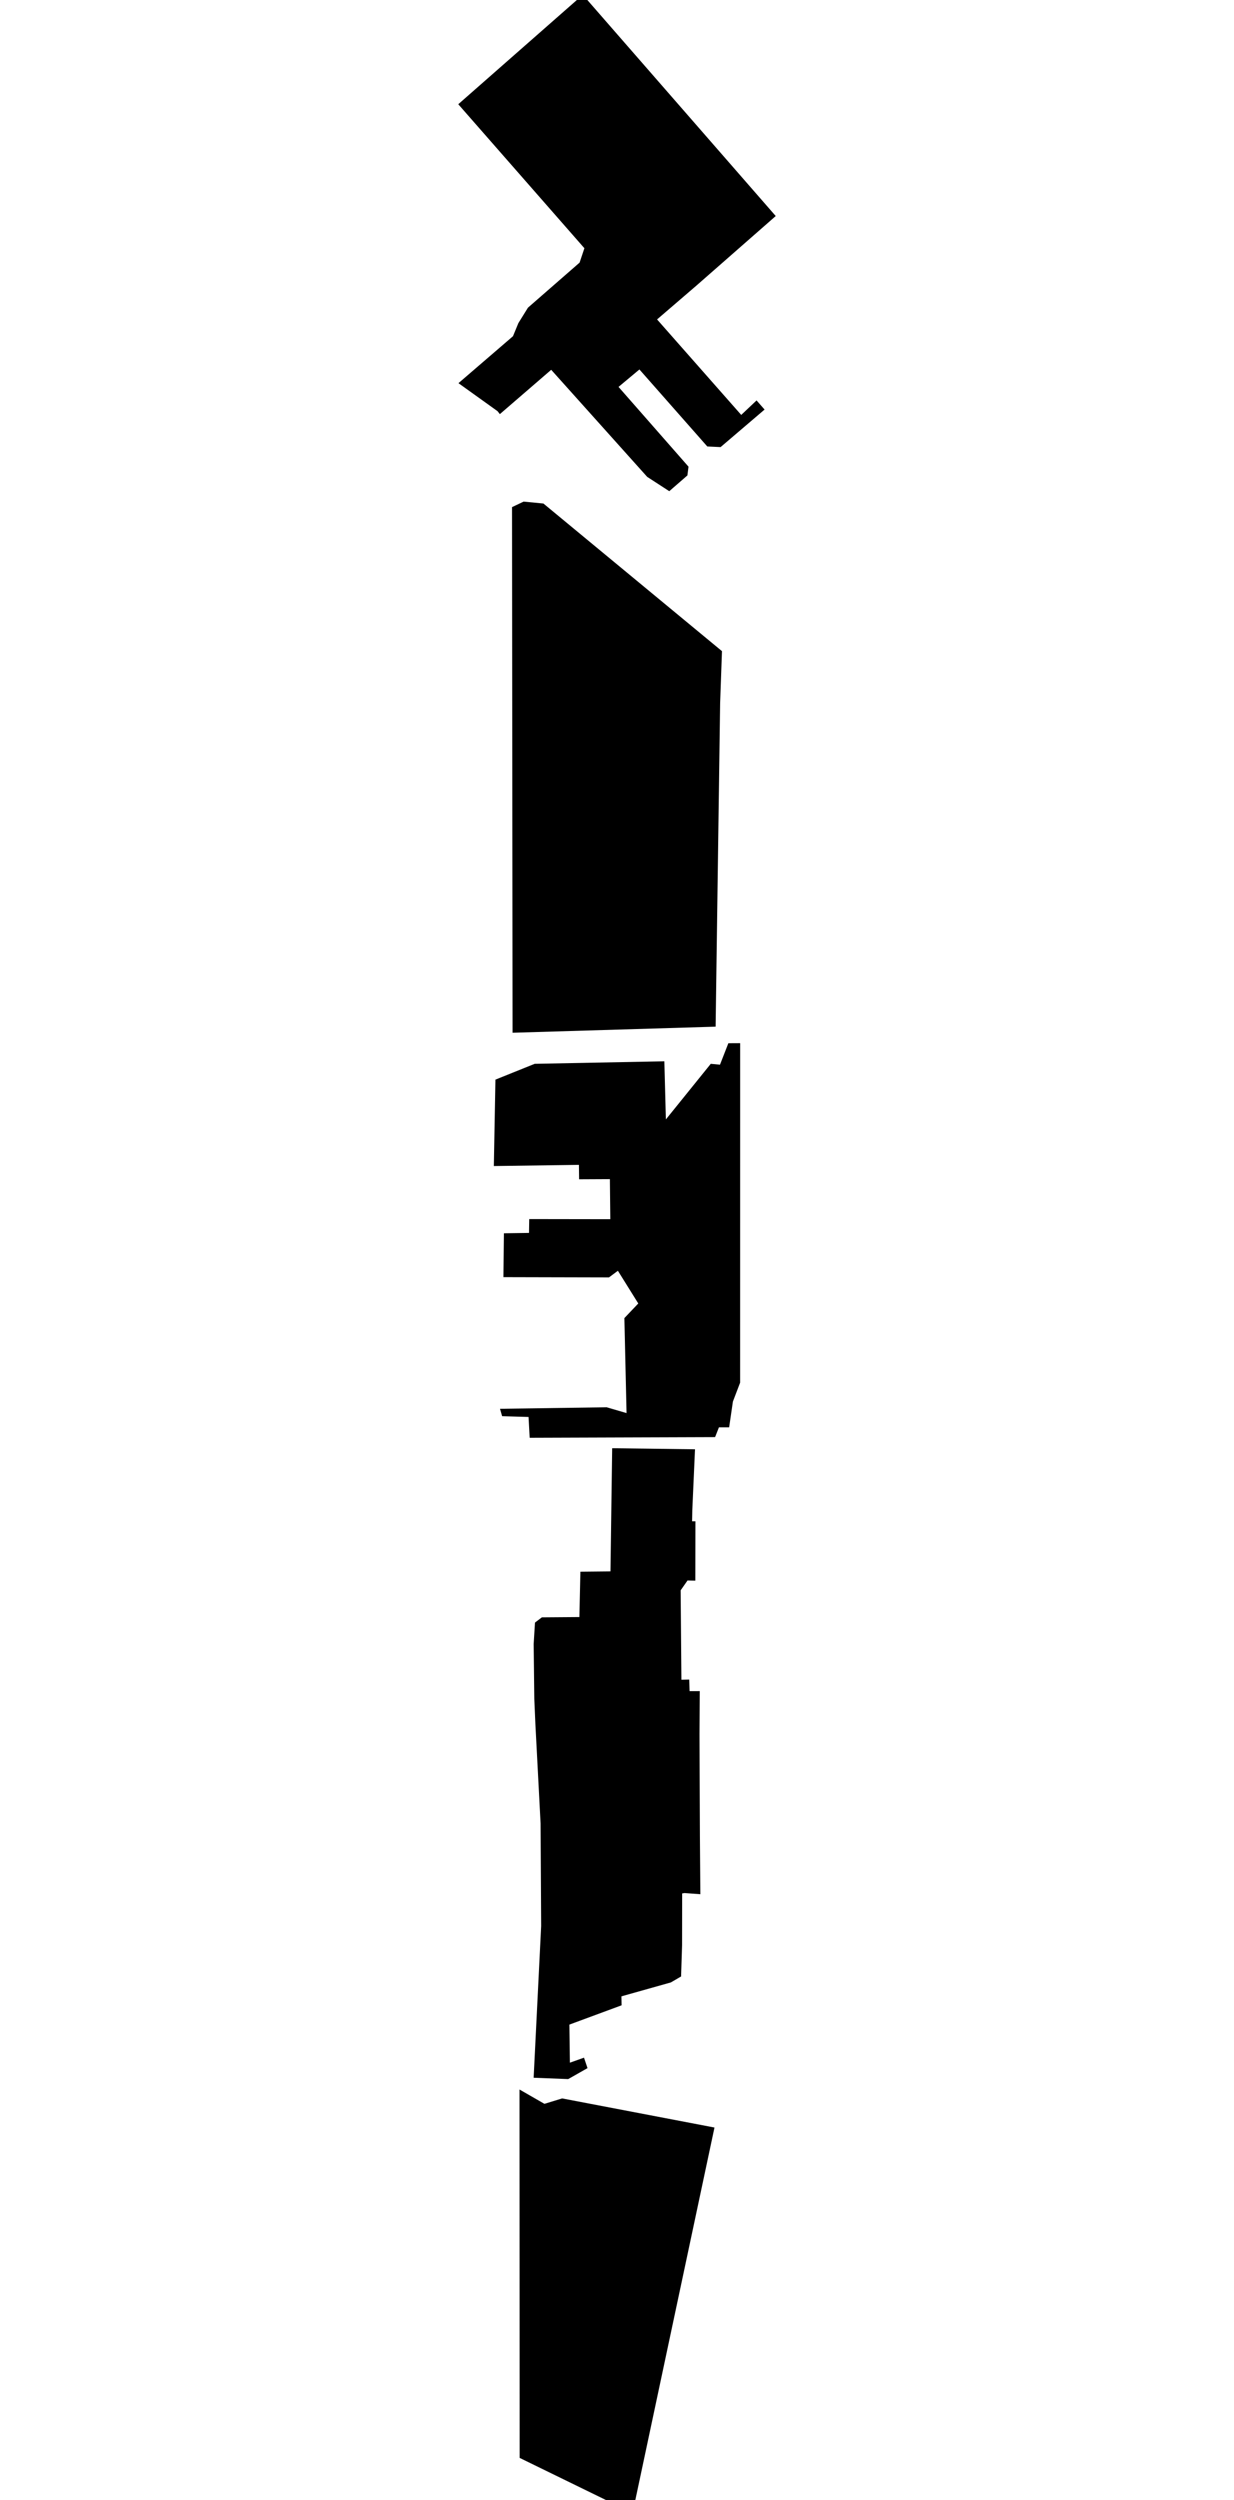 <svg xmlns="http://www.w3.org/2000/svg" version="1.1" width="592.5px" height="1200px">
  <polygon id="415103464" class="tile" points="372.464,103.692 334.482,136.991 315.49,153.317 355.901,199.154 363.257,192.197 367.107,196.577 345.989,214.598 339.609,214.301 307.016,177.332 296.985,185.703 330.584,223.995 330.053,228.193 321.349,235.76 310.741,228.88 264.655,177.493 240.003,198.773 238.902,197.366 220.128,183.91 246.308,161.373 248.896,155.085 253.494,147.674 278.29,126.045 280.598,119.148 220.036,50.028 279.829,-2.5 372.464,103.692 " moovel_rot="-48.6" moovel_centroid="294.89,111.734" moovel_centroidlatlon="-118.464,34.182"/>
  <polygon id="342727878" class="tile" points="343.604,492.767 345.766,337.506 346.654,312.536 260.921,241.68 251.402,240.76 245.846,243.411 246.11,495.689 343.604,492.767 " moovel_rot="-49.4" moovel_centroid="292.495,381.151" moovel_centroidlatlon="-118.39,34.256"/>
  <polygon id="393582934" class="tile" points="254.323,690.098 343.35,689.769 345.202,685.065 350.098,685.072 351.903,672.709 355.369,663.633 355.384,500.689 349.72,500.718 345.7,511.02 341.276,510.601 319.721,537.294 318.988,509.391 256.73,510.601 237.881,518.191 237.116,559.669 277.97,559.101 278.053,566.021 292.834,565.944 293.041,585.176 254.108,585.115 254.002,591.762 241.954,591.938 241.717,612.989 292.393,613.118 296.678,609.929 306.465,625.631 299.796,632.65 300.836,678.241 291.256,675.446 240.077,676.18 241.091,679.727 253.783,680.103 254.323,690.098 " moovel_rot="0.3" moovel_centroid="307.332,590.705" moovel_centroidlatlon="-118.627,34.188"/>
  <polygon id="51161485" class="tile" points="256.226,997.259 259.836,924.435 259.56,875.169 257.061,827.422 256.543,815.419 256.235,789.082 256.873,778.784 260.183,776.278 278.194,776.136 278.675,754.37 293.122,754.214 293.933,695.098 333.703,695.615 332.405,724.901 332.307,730.184 333.908,730.187 333.858,758.674 330.118,758.58 326.811,763.317 327.179,806.225 330.927,806.144 331.095,811.695 335.994,811.683 335.869,832.222 335.927,849.688 336.057,881.394 336.274,909.167 328.697,908.612 327.539,908.791 327.495,933.691 327.019,948.651 322.115,951.508 298.381,958.186 298.462,962.487 273.388,971.754 273.63,990.029 280.407,987.623 282.096,992.642 272.812,997.909 256.226,997.259 " moovel_rot="-90.1" moovel_centroid="296.785,846.05" moovel_centroidlatlon="-118.539,34.258"/>
  <polygon id="403739236" class="tile" points="343.058,1021.157 304.68,1201.693 291.477,1200.207 249.506,1179.72 249.442,1002.909 261.412,1009.786 269.904,1007.181 343.058,1021.157 " moovel_rot="77.2" moovel_centroid="287.986,1095.222" moovel_centroidlatlon="-118.548,34.231"/>
  <polygon id="133752154" class="tile" points="254.95,1418.669 244.617,1423.726 227.055,1404.466 283.319,1354.789 289.209,1361.01 296.949,1354.111 291.595,1348.129 289.353,1350.12 259.599,1317.006 249.046,1305.653 231.844,1286.012 235.475,1282.789 235.61,1278.837 232.838,1275.582 232.009,1258.909 227.08,1253.237 238.504,1243.211 237.639,1237.333 272.079,1206.693 275.011,1212.477 276.399,1211.183 282.81,1213.815 291.001,1222.897 300.482,1214.47 308.249,1207.637 365.445,1272.907 363.001,1275.13 357.579,1275.415 350.569,1281.345 340.803,1280.297 339.626,1306.03 358.717,1327.665 254.95,1418.669 " moovel_rot="-48.4" moovel_centroid="291.628,1298.149" moovel_centroidlatlon="-118.605,34.193"/>
  <polygon id="258001733" class="tile" points="332.367,1714.9 330.296,1711.811 327.024,1713.515 294.867,1655.052 235.687,1506.152 239.298,1505.002 238.335,1500.698 282.132,1484.358 292.783,1474.649 296.102,1477.771 310.448,1465.252 306.912,1461.996 344.344,1428.726 353.064,1437.874 356.095,1438.491 356.813,1459.024 356.149,1497.89 329.27,1497.901 329.081,1511.994 350.914,1513.096 350.531,1575.702 336.736,1575.341 336.653,1578.534 313.915,1577.778 313.808,1609.167 328.812,1645.239 340.281,1645.363 341.615,1655.915 346.673,1668.179 356.734,1694.487 349.517,1703.218 332.367,1714.9 " moovel_rot="-1.5" moovel_centroid="307.715,1557.66" moovel_centroidlatlon="-118.164,34.069"/>
  <polygon id="207190237" class="tile" points="251.523,1975.515 261.529,1974.934 272.928,1971.36 289.533,1958.637 317.904,1933.861 328.047,1905.245 343.299,1895.563 310.58,1827.364 278.53,1755.562 264.844,1719.9 250.095,1728.251 250.586,1793.292 249.201,1875.727 249.31,1965.677 250.249,1974.48 251.523,1975.515 " moovel_rot="-3.2" moovel_centroid="281.817,1864.043" moovel_centroidlatlon="-118.239,34.033"/>
  <polygon id="51206373" class="tile" points="246.917,2160.565 257.691,2161.773 264.31,2160.321 265.86,2166.584 304.856,2157.119 306.102,2162.157 345.442,2151.871 374.266,2144.366 372.371,2134.5 369.409,2120.288 367.289,2120.627 358.724,2086.018 350.461,2051.155 337.721,1998.203 374.382,1988.944 372.66,1980.515 277.585,2003.122 220.287,2016.559 218.383,2017.773 218.118,2020.419 225.048,2049.158 231.411,2079.323 240.762,2135.694 246.917,2160.565 " moovel_rot="-76.1" moovel_centroid="295.908,2079.368" moovel_centroidlatlon="-118.525,34.266"/>
  <polygon id="51227559" class="tile" points="263.186,2286.463 263.076,2280.672 259.974,2278.783 260.087,2172.785 289.825,2172.991 289.9,2175.943 297.453,2176.11 297.654,2171.782 306.607,2171.878 353.713,2171.606 390.715,2171.584 390.917,2410.659 387.522,2415.488 201.705,2416.42 201.583,2385.428 206.215,2385.79 264.887,2385.893 264.89,2384.463 290.212,2384.147 290.214,2351.125 265.358,2351.269 265,2348.677 205.95,2348.821 201.711,2348.82 201.712,2292.748 209.981,2292.976 217.32,2295.587 224.229,2296.347 230.885,2294.282 235.461,2289.755 238.507,2286.855 247.115,2286.309 263.186,2286.463 " moovel_rot="-90.1" moovel_centroid="313.489,2299.634" moovel_centroidlatlon="-118.5,34.256"/>
  <polygon id="314623050" class="tile" points="373.543,2689.804 366.209,2687.824 359.771,2686.091 359.527,2496.264 257.387,2496.611 217.612,2496.786 216.417,2426.025 376.083,2421.42 376.06,2654.545 373.543,2689.804 " moovel_rot="0.6" moovel_centroid="312.201,2487.707" moovel_centroidlatlon="-118.421,34.179"/>
  <polygon id="222254243" class="tile" points="281.9,2877.85 280.614,2867.987 279.507,2860.921 279.478,2844.206 279.253,2831.493 278.281,2819.82 287.32,2805.741 282.971,2796.732 278.641,2794.146 304.392,2761.225 301.757,2739.343 303.724,2743.272 310.498,2759.898 327.933,2753.016 329.677,2734.516 332.925,2726.752 341.294,2714.129 350.118,2702.291 358.217,2694.804 329.747,2697.846 307.808,2703.619 293.761,2705.316 281.865,2706.942 270.636,2708.848 256.61,2716.961 244.839,2729.71 237.261,2742.273 235.072,2756.887 234.283,2771.71 237.568,2791.915 238.518,2830.764 240.981,2860.921 246.726,2944.695 249.411,2969.703 252.472,2985.159 258.094,2998.385 264.804,3006.825 275.526,3015.386 286.433,3019.949 300.222,3021.054 312.304,3019.896 327.819,3020.37 349.402,3023.765 357.938,3024.614 357.702,3021.018 353.418,3014.955 342.633,3004.818 331.216,2996.545 319.192,2982.776 310.95,2950.586 298.6,2946.976 294.449,2939.803 293.08,2931.845 286.561,2928.148 286.478,2919.57 291.232,2915.152 284.105,2897.995 284.068,2886.518 281.9,2877.85 " moovel_rot="67.3" moovel_centroid="279.26,2856.662" moovel_centroidlatlon="-118.24,34.075"/>
  <polygon id="201767822" class="tile" points="346.203,3041.158 311.048,3367.137 281.06,3366.047 262.844,3341.258 268.613,3281.342 252.941,3256.576 252.255,3227.932 251.429,3191.853 288.906,3189.704 294.308,3148.468 323.433,3149.621 332.595,3084.269 327.745,3067.731 257.055,3061.824 254.687,3054.516 246.297,3053.259 246.311,3029.614 346.203,3041.158 " moovel_rot="-95.5" moovel_centroid="296.001,3209.858" moovel_centroidlatlon="-118.565,34.274"/>
  <polygon id="311887534" class="tile" points="202.738,3410.364 234.092,3402.763 239.947,3425.957 251.94,3422.973 252.314,3424.595 260.4,3422.654 256.147,3405.806 389.762,3372.137 389.626,3563.267 249.698,3598.393 242.737,3570.258 235.928,3542.013 219.526,3476.107 204.267,3416.216 203.416,3412.947 202.738,3410.364 " moovel_rot="13.0" moovel_centroid="307.949,3483.918" moovel_centroidlatlon="-118.355,34.206"/>
  <polygon id="378621806" class="tile" points="243.028,3869.193 304.741,3859.999 315.846,3849.309 349.244,3845.392 349.631,3658.278 340.812,3612.467 325.2,3604.503 308.29,3603.393 242.869,3610.223 243.59,3654.641 243.737,3667.26 243.941,3695.535 243.118,3774.118 243.458,3787.714 243.39,3801.967 243.028,3869.193 " moovel_rot="-90.5" moovel_centroid="295.075,3733.475" moovel_centroidlatlon="-118.578,34.187"/>
  <polygon id="426912970" class="tile" points="211.423,4016.556 219.101,4023.708 318.906,4138.819 326.94,4143.941 337.571,4144.051 361.755,4141.482 368.984,4138.675 372.471,4135.583 380.892,4118.596 381.072,4115.402 378.333,4074.499 369.931,4075.106 366.763,4035.098 375.773,4034.676 381.066,3970.858 375.133,3969.97 376.406,3955.618 381.077,3955.573 378.284,3915.515 373.922,3915.55 365.529,3910.435 369.412,3898.748 364.132,3896.936 371.428,3877.482 364.328,3874.904 356.145,3874.193 344.528,3904.614 351.012,3910.936 339.983,3940.344 346.724,3943.057 346.474,3943.729 334.651,3975.453 331.648,3974.446 329.087,3980.959 308.672,3973.717 306.73,3978.599 290.297,3972.834 282.332,3993.833 267.024,3987.742 262.273,3989.63 255.041,3992.513 246.15,4016.302 215.491,4005.337 211.423,4016.556 " moovel_rot="-79.4" moovel_centroid="322.398,4034.629" moovel_centroidlatlon="-118.629,34.224"/>
  <polygon id="159844824" class="tile" points="399.062,4149.051 354.471,4156.737 319.383,4172.303 292.707,4189.997 269.453,4213.68 254.727,4227.292 234.529,4250.214 216.16,4268.304 191.01,4284.098 152.897,4299.736 112.759,4307.709 76.713,4308.731 76.129,4444.508 76.212,4579.148 76.93,4583.511 78.858,4585.301 81.967,4585.918 133.691,4585.997 180.558,4586.314 184.26,4584.594 186.238,4581.84 186.652,4576.777 186.917,4562.023 187.679,4558.044 189.131,4555.006 191.74,4552.911 195.056,4552.344 300.876,4552.193 301.143,4584.188 375.475,4583.095 383.891,4553.845 402.034,4534.32 420.306,4524.566 422.037,4544.732 433.676,4551.59 432.626,4590.111 505.781,4595.863 510.006,4593.834 513.262,4590.717 514.974,4587.841 516.166,4583.303 516.371,4359.13 511.878,4333.315 501.637,4309.441 442.715,4206.788 398.999,4166.067 399.062,4149.051 " moovel_rot="-0.3" moovel_centroid="306.555,4400.775" moovel_centroidlatlon="-118.393,33.951"/>
  <polygon id="255869333" class="tile" points="348.919,4600.863 258.99,4602.295 259.438,4610.014 243.581,4628.685 244.376,4735.571 260.052,4735.861 259.698,4789.002 253.881,4798.506 254.141,4807.367 253.7,4846.123 305.925,4847.313 304.849,4804.874 348.919,4805.582 348.919,4600.863 " moovel_rot="0" moovel_centroid="297.548,4713.246" moovel_centroidlatlon="-118.451,34.223"/>
  <polygon id="51206413" class="tile" points="294.173,5090.554 295.711,5060.189 313.979,5060.793 313.29,5055.414 322.2,5005.825 318.993,5004.739 319.9,5000.801 307.966,4997.353 314.625,4979.463 318.194,4977.859 323.603,4960.859 325.94,4955.137 337.71,4955.178 341.682,4941.933 317.789,4941.85 318.201,4925.367 341.916,4925.45 342.369,4897.325 336.134,4897.304 322.579,4897.256 309.022,4897.57 308.822,4853.499 250.156,4852.313 250.131,5089.685 294.173,5090.554 " moovel_rot="-90.2" moovel_centroid="285.024,4966.04" moovel_centroidlatlon="-118.525,34.264"/>
  <polygon id="222252593" class="tile" points="322.095,5107.256 300.605,5099.547 286.473,5095.554 260.909,5099.588 251.307,5099.476 212.779,5105.603 201.852,5109.264 195.261,5110.199 188.998,5111.989 228.55,5167.3 247.893,5190.275 260.143,5208.784 264.506,5225.859 265.899,5243.482 264.207,5254.589 262.878,5258.367 258.36,5256.289 252.816,5255.052 252.437,5263.046 248.457,5282.837 242.856,5300.712 235.776,5316.062 242.228,5338.887 263.882,5352.158 270.752,5349.451 289.508,5346.137 301.394,5346.021 315.582,5352.131 325.606,5357.554 327.066,5361.105 324.004,5370.555 306.729,5422.421 303.216,5428.322 298.597,5432.568 288.04,5436.62 275.348,5447.72 275.623,5459.567 276.933,5466.825 275.249,5468.955 274.732,5479.814 278.442,5482.767 282.347,5483.448 295.675,5493.294 310.443,5502.568 298.225,5538.577 248.776,5521.671 246.568,5523.213 238.064,5525.515 223.922,5523.839 203.439,5516.898 196.026,5537.039 200.924,5539.24 191.941,5594.249 188.422,5600.403 199.211,5605.586 228.278,5611.065 256.861,5612.703 320.98,5610.541 337.065,5608.581 345.758,5602.613 356.326,5590.353 366.106,5561.609 373.227,5530.131 376.577,5524.32 380.994,5524.245 382.481,5518.579 378.576,5517.898 384.049,5499.891 390.898,5483.03 402.489,5454.348 404.078,5444.418 400.183,5432.71 378.315,5394.031 365.236,5366.7 356.089,5340.596 351.695,5320.662 349.659,5298.268 349.566,5267.591 354.424,5248.692 360.426,5213.745 368.474,5177.568 372.881,5163.083 379.131,5144.073 382.472,5133.11 380.931,5124.33 368.973,5123.855 354.37,5119.895 335.637,5113.737 329.635,5110.717 322.095,5107.256 " moovel_rot="44.2" moovel_centroid="304.385,5357.793" moovel_centroidlatlon="-118.24,34.078"/>
  <polygon id="263169889" class="tile" points="243.691,5810.976 348.809,5810.235 347.816,5718.764 346.949,5639.534 327.218,5617.703 248.783,5702.001 265.849,5720.384 254.444,5735.185 255.439,5770.741 243.715,5789.416 243.691,5810.976 " moovel_rot="-85.8" moovel_centroid="304.022,5730.643" moovel_centroidlatlon="-118.372,33.978"/>
  <polygon id="378749241" class="tile" points="255.181,6056.147 337.319,6055.573 336.202,5837.179 332.141,5837.199 332.066,5815.976 301.819,5816.484 302.322,5897.083 255.301,5898.311 255.181,6056.147 " moovel_rot="0.4" moovel_centroid="299.994,5956.325" moovel_centroidlatlon="-118.592,34.171"/>
  <polygon id="186825745" class="tile" points="262.068,6376.667 298.816,6399.273 364.765,6285.483 361.808,6277.619 310.126,6246.614 306.564,6235.218 361.772,6142.278 363.568,6136.289 363.164,6130.02 360.401,6123.499 364.676,6115.762 330.525,6088.859 329.861,6061.147 299.585,6073.651 295.626,6071.883 281.195,6093.665 288.042,6096.806 309.522,6091.939 312.69,6107.534 240.156,6125.778 228.731,6148.636 227.735,6167.164 229.416,6179.327 261.971,6286.552 283.324,6284.103 279.525,6325.051 267.171,6357.743 272.235,6361.181 262.068,6376.667 " moovel_rot="-83.1" moovel_centroid="297.66,6219.654" moovel_centroidlatlon="-118.276,33.75"/>
  <polygon id="44333715" class="tile" points="337.646,6468.8 319.432,6473.805 319.596,6475.112 318.312,6475.845 317.844,6476.814 321.28,6490.58 323.854,6489.914 324.957,6493.86 322.296,6494.735 319.545,6499.461 318.463,6499.903 317.24,6502.315 313.276,6503.052 309.43,6503.178 309.152,6502.372 307.038,6502.974 306.169,6499.679 287.869,6505.043 286.681,6505.381 287.22,6507.299 288.409,6506.961 289.798,6511.862 334.526,6499.221 344.422,6534.228 340.656,6535.293 342.234,6540.883 343.018,6540.66 343.059,6539.487 343.98,6539.55 343.735,6594.889 341.532,6594.882 341.458,6593.307 334.72,6595.009 336.147,6599.774 342.623,6599.784 342.621,6599.266 343.72,6599.271 343.575,6630.505 344.478,6648.134 335.64,6648.655 338.887,6660.711 338.36,6660.911 341.861,6674.007 297.978,6686.349 296.151,6679.885 289.794,6681.68 286.045,6668.396 284.676,6668.786 286.129,6673.935 284.678,6681.541 282.451,6687.305 279.693,6688.082 275.159,6684.671 269.773,6678.879 260.608,6646.537 258.146,6647.23 248.06,6611.483 273.464,6604.314 272.816,6601.332 276.539,6597.724 280.045,6592.114 281.836,6586.967 282.511,6581.972 282.407,6580.706 281.635,6581.018 279.869,6574.429 280.995,6574.041 280.486,6571.037 279.958,6567.06 279.714,6562.769 279.817,6557.986 280.548,6551.872 281.39,6547.806 282.594,6543.378 283.645,6543.045 281.611,6535.83 282.6,6535.549 282.862,6536.468 283.594,6536.259 281.948,6530.455 280.192,6530.947 275.967,6515.993 283.311,6513.835 281.9,6508.857 284.617,6508.058 284.005,6505.885 271,6509.698 248.022,6428.376 250.546,6424.315 257.709,6422.325 258.531,6421.213 264.162,6419.793 264.935,6420.241 265.746,6419.968 266.406,6418.945 273.958,6416.101 277.19,6415.915 277.673,6416.638 295.417,6411.491 299.556,6413.345 301.775,6409.772 321.05,6404.273 325.288,6406.667 337.196,6448.47 337.646,6468.8 " moovel_rot="15.9" moovel_centroid="301.817,6549.489" moovel_centroidlatlon="-118.467,34.156"/>
  <polygon id="431134103" class="tile" points="241.248,6734.398 238.189,6737.071 233.62,6773.521 264.869,6777.961 273.092,6778.814 282.698,6779.974 284.852,6781.734 285.588,6783.31 285.705,6784.236 284.365,6794.907 279.521,6831.101 279.511,6832.007 272.138,6830.982 269.722,6851.507 274.406,6852.138 269.023,6895.507 259.741,6894.258 256.274,6920.647 260.912,6921.319 260.43,6924.509 311.917,6931.214 312.828,6925.103 333.475,6927.753 340.948,6876.95 317.2,6873.542 315.791,6865.189 320.625,6827.863 333.821,6828.433 336.203,6803.693 346.574,6804.952 358.935,6710.374 325.754,6703.31 291.965,6697.776 253.058,6694.85 239.782,6693.082 235.293,6697.721 233.565,6703.746 234.831,6725.104 242.311,6726.119 244.959,6704.827 270.993,6708.494 267.351,6733.766 258.517,6732.272 258.01,6736.459 241.248,6734.398 " moovel_rot="80.7" moovel_centroid="300.123,6799.901" moovel_centroidlatlon="-118.604,34.169"/>
  <polygon id="159848735" class="tile" points="347.753,7187.697 231.259,7080.687 224.031,7068.188 217.436,7058.531 208.853,7058.202 190.346,6970.246 309.242,6948.648 370.286,6936.214 402.154,6940.963 398.836,6969.353 401.089,7020.858 402.063,7060.628 400.802,7082.069 398.586,7101.785 392.502,7120.534 381.353,7143.169 369.763,7163.096 347.753,7187.697 " moovel_rot="46.9" moovel_centroid="313.398,7042.862" moovel_centroidlatlon="-118.391,33.954"/>
  <polygon id="51230873" class="tile" points="233.038,7312.669 231.593,7295.392 246.057,7278.663 257.207,7266.537 257.547,7262.715 249.062,7255.337 245.028,7259.743 206.095,7225.974 193.648,7217.285 176.396,7203.125 185.229,7192.697 196.538,7197.914 415.331,7387.092 416.104,7388.646 413.21,7390.58 415.706,7394.383 358.674,7437.481 322.754,7405.413 359.859,7361.818 352.291,7355.308 312.844,7401.17 284.617,7377.314 276.244,7387.406 313.453,7420.319 320.091,7445.411 328.576,7449.634 329.595,7453.232 318.458,7456.886 315.41,7448.943 304.818,7451.409 295.593,7456.945 288.534,7462.687 280.996,7470.625 274.897,7480.735 267.414,7494.624 262.753,7501.953 254.213,7509.972 221.924,7532.363 222.434,7539.375 209.807,7547.745 199.021,7547.146 191.853,7545.077 176.496,7531.736 186.292,7520.322 188.881,7522.698 197.117,7529.774 203.061,7530.851 206.986,7529.417 214.7,7520.388 206.114,7513.003 254.718,7457.211 232.598,7437.657 232.112,7430.358 276.885,7378.452 252.286,7357.17 252.208,7354.143 261.698,7343.479 260.155,7339.085 257.024,7336.181 253.761,7340.035 244.693,7331.918 249.031,7326.874 239.081,7318.536 233.038,7312.669 " moovel_rot="49.3" moovel_centroid="291.052,7378.996" moovel_centroidlatlon="-118.605,34.189"/>
  <polygon id="346197540" class="tile" points="401.413,7640.604 395.734,7823.395 300.862,7819.328 303.079,7756.778 191.19,7752.391 191.087,7629.11 229.985,7628.837 232.562,7572.181 253.989,7568.896 275.925,7560.622 286.91,7552.745 290.156,7554.822 401.413,7640.604 " moovel_rot="-1.7" moovel_centroid="303.276,7690.258" moovel_centroidlatlon="-118.388,33.954"/>
  <polygon id="222254245" class="tile" points="218.806,7954.855 210.839,7938.501 209.897,7923.177 212.955,7911.77 223.463,7900.241 235.371,7886.194 246.901,7859.694 259.501,7840.184 282.526,7831.611 292.264,7829.556 306.92,7828.395 327.508,7830.061 333.396,7831.45 351.834,7839.948 357.017,7847.1 351.144,7856.282 345.962,7856.67 345.086,7858.747 351.93,7860.033 358.709,7858.38 368.57,7853.175 373.551,7850.933 376.072,7859.883 377.182,7877.095 382.603,7916.543 378.909,7946.607 382.581,7982.99 381.408,8007.824 375.71,8024.005 363.081,8037.51 342.238,8048.888 328.652,8043.149 263.101,7996.816 247.153,7983.442 228.557,7966.401 222.692,7960.153 218.806,7954.855 " moovel_rot="-36.4" moovel_centroid="307.87,7931.842" moovel_centroidlatlon="-118.245,34.074"/>
  <polygon id="380825431" class="tile" points="223.857,8091.165 245.385,8083.83 255.201,8081.756 269.834,8076.66 293.267,8068.5 304.163,8065.464 337.404,8053.888 339.401,8060.172 343.542,8058.637 350.614,8079.413 338.326,8083.487 333.627,8068.857 311.329,8076.639 304.891,8094.365 310.846,8113.393 344.404,8101.894 338.429,8083.903 350.685,8079.839 356.68,8097.338 359.006,8104.751 355.082,8106.033 357.895,8114.11 361.434,8124.497 368.643,8144.935 356.439,8149.066 350.259,8132.032 300.08,8150.374 309.159,8177.176 303.538,8191.033 298.866,8195.588 299.855,8198.47 311.889,8232.661 290.915,8239.88 302.755,8273.474 297.652,8275.293 290.253,8274.618 284.262,8276.892 280.133,8284.084 259.26,8290.884 257.342,8284.564 275.218,8277.871 262.661,8239.376 242.251,8246.671 223.935,8194.604 245.669,8186.925 224.48,8127.014 234.152,8123.51 223.857,8091.165 " moovel_rot="19.2" moovel_centroid="282.254,8155.886" moovel_centroidlatlon="-118.631,34.203"/>
  <polygon id="10004510" class="tile" points="223.189,8593.381 221.867,8523.565 220.276,8397.182 219.936,8373.798 221.891,8354.062 224.539,8346.601 226.53,8341.857 228.674,8337.962 236.347,8328.72 239.536,8325.59 243.633,8322.423 247.84,8319.914 252.821,8317.852 298.618,8304.936 372.564,8295.884 372.554,8397.538 309.137,8398.07 298.362,8524.843 306.928,8535.04 307.143,8538.95 307.662,8541.682 308.997,8545.456 311.141,8548.294 318.263,8554.654 321.045,8556.801 327.175,8559.969 334.338,8562.978 338.077,8566.236 339.48,8604.966 339.505,8607.713 338.977,8610.597 325.544,8634.992 324.239,8637.669 323.673,8640.192 323.566,8642.579 323.526,8645.922 323.353,8649.853 322.111,8652.249 321.186,8653.443 319.925,8654.047 317.722,8654.648 254.173,8654.322 247.833,8652.354 241.605,8649.316 232.432,8640.614 228.099,8635.027 225.269,8630.398 224.143,8625.304 223.189,8593.381 " moovel_rot="0.8" moovel_centroid="281.989,8467.95" moovel_centroidlatlon="-118.283,34.149"/>
  <polygon id="222252567" class="tile" points="212.759,8838.719 209.672,8822.83 207.582,8818.998 203.122,8800.236 187.712,8778.543 180.806,8771.916 178.112,8760.869 182.061,8744.505 195.064,8729.668 204.098,8716.773 226.114,8699.919 240.669,8686.788 257.527,8683.094 266.715,8679.11 280.631,8675.285 313.103,8665.572 341.822,8660.168 359.291,8659.648 372.642,8662.179 390.199,8670.735 399.826,8671.095 405.754,8670.059 411.41,8669.956 414.372,8670.033 414.388,8674.822 406.146,8676.892 396.981,8682.431 389.845,8685.905 385.074,8688.244 383.884,8692.637 386.88,8711.926 391.517,8764.447 395.04,8792.304 385.312,8795.364 400.204,8860.639 410.759,8858.332 414.244,8871.819 400.403,8874.685 405.56,8884.028 397.007,8890.329 390.995,8902.014 387.626,8911.554 393.771,8931.758 403.43,8949.327 404.404,8953.392 385.053,8950.066 384.073,8954.816 347.754,8950.6 329.601,8955.29 306.562,8961.741 281.487,8981.123 267.125,8976.608 260.236,9002.071 256.503,9011.967 208.576,8991.65 219.162,8944.73 219.416,8914.507 217.867,8886.299 216.455,8868.653 214.883,8851.733 212.759,8838.719 " moovel_rot="-26.5" moovel_centroid="298.975,8821.481" moovel_centroidlatlon="-118.243,34.076"/>
  <polygon id="315203062" class="tile" points="350.459,9161.272 350.316,9026.647 323.965,9026.534 323.958,9017.003 242.622,9016.967 242.253,9108.351 242.041,9160.936 292.683,9161.793 350.459,9161.272 " moovel_rot="-90.1" moovel_centroid="295.701,9090.414" moovel_centroidlatlon="-118.377,34.202"/>
  <polygon id="204623275" class="tile" points="332.932,9516.278 320.473,9513.218 317.561,9526.46 288.779,9522.965 302.797,9432.844 297.775,9432.278 303.6,9402.001 306.695,9403.075 312.772,9391.807 309.208,9378.795 304.414,9378.498 305.802,9355.912 291.2,9352.598 290.945,9354.424 283.165,9353.492 269.925,9352.539 253.595,9352.409 264.987,9333.62 287.455,9338.56 287.944,9336.89 269.46,9329.209 266.86,9305.564 271.126,9283.602 273.164,9272.078 273.905,9260.979 276.946,9236.48 298.182,9182.152 302.714,9177.049 307.412,9173.167 314.406,9168.914 322.983,9167.554 335.196,9166.793 338.905,9167.979 338.724,9200.946 338.283,9271.77 338.192,9354.518 337.977,9408.829 338.791,9447.695 338.527,9476.226 332.932,9516.278 " moovel_rot="41.3" moovel_centroid="310.868,9332.55" moovel_centroidlatlon="-118.244,34.07"/>
  <polygon id="393582941" class="tile" points="352.408,9531.46 355.038,9630.429 350.795,9633.667 309.515,9632.967 309.769,9753.63 314.033,9769.602 313.929,9795.427 302.181,9839.651 264.716,9839.251 265.957,9907.727 302.564,9907.205 307.756,9913.521 307.901,9953.266 304.14,9964.515 304.914,10019.73 241.729,10019.966 238.098,10013.075 238.077,9978.297 270.117,9978.065 269.7,9939.1 240.023,9938.842 237.889,9778.926 240.831,9774.061 240.763,9762.366 237.711,9758.688 237.462,9685.248 278.83,9684.396 278.346,9651.081 267.76,9651.102 267.793,9654.976 251.39,9655.09 251.164,9642.214 259.253,9630.691 259.515,9604.447 237.472,9604.106 237.634,9579.574 242.084,9568.618 259.377,9568.638 260.778,9572.066 297.373,9572.034 297.118,9539.032 272.09,9538.765 272.055,9544.175 242.206,9544.231 241.731,9532.401 297.508,9532.327 352.408,9531.46 " moovel_rot="0.2" moovel_centroid="283.304,9748.903" moovel_centroidlatlon="-118.624,34.191"/>
  <polygon id="426906153" class="tile" points="346.521,10024.966 229.084,10069.76 259.006,10152.218 279.744,10156.477 282.736,10174.817 275.01,10185.631 273.36,10201.682 278.263,10215.218 286.915,10222.657 294.861,10253.926 309.958,10289.619 321.746,10311.264 363.346,10279.992 352.066,10258.145 340.753,10222.638 336.336,10221.092 337.024,10217.051 297.446,10210.737 308.969,10133.039 312.157,10118.73 351.022,10124.172 363.416,10047.864 346.521,10024.966 " moovel_rot="-69.0" moovel_centroid="305.025,10142.453" moovel_centroidlatlon="-118.625,34.22"/>
  <polygon id="137446233" class="tile" points="220.703,10501.264 284.538,10563.49 290.173,10563.545 309.372,10546.077 327.029,10563.204 337.131,10552.81 347.869,10563.094 370.556,10539.859 361.377,10529.493 370.185,10517.88 361.513,10508.71 361.67,10490.051 371.797,10478.494 343.372,10450.602 343.37,10432.032 370.786,10402.632 358.13,10388.46 358.632,10373.197 368.835,10362.473 357.671,10352.168 368.22,10341.5 344.492,10318.372 334.287,10328.995 323.685,10319.177 313.372,10328.867 295.02,10328.128 284.486,10316.264 270.47,10329.599 259.888,10320.101 239.846,10339.906 250.457,10350.392 220.739,10382.35 220.786,10385.742 267.784,10432.005 271.713,10438.777 271.476,10446.008 220.703,10501.264 " moovel_rot="-89.2" moovel_centroid="302.364,10439.309" moovel_centroidlatlon="-118.599,34.182"/>
  <polygon id="51227852" class="tile" points="240.884,10568.545 237.331,10579.379 232.508,10594.091 212.848,10587.64 207.347,10604.414 223.403,10609.673 207.381,10658.543 218.934,10662.332 220.131,10658.676 240.167,10665.242 239.838,10666.231 260.53,10673.017 261.048,10671.423 270.683,10674.582 285.936,10679.58 285.292,10681.562 286.827,10682.068 286.413,10683.344 288.118,10683.899 288.318,10683.282 341.036,10700.566 339.92,10703.974 328.232,10739.632 332.565,10741.053 324.739,10764.931 284.865,10751.863 281.996,10760.615 264.474,10754.873 260.255,10767.751 351.248,10797.583 381.901,10704.075 361.804,10697.489 385.153,10626.278 381.998,10625.239 385.092,10615.823 240.884,10568.545 " moovel_rot="72.0" moovel_centroid="306.18,10663.886" moovel_centroidlatlon="-118.561,34.23"/>
  <polygon id="51218158" class="tile" points="213.28,11078.191 208.378,11078.248 191.781,11078.448 161.325,11077.538 159.923,10809.695 161.333,10806.125 164.552,10804.676 427.537,10802.583 430.41,10804 432.577,10807.198 432.344,10968.052 348.857,10967.419 347.258,10936.399 268.789,10936.095 267.187,10972.126 260.079,10983.221 262.552,10991.211 263.07,11022.59 219.187,11023.889 213.392,11029.364 213.346,11037.294 211.209,11039.807 211.146,11045.606 217.268,11051.541 217.387,11056.358 216.142,11058.504 215.574,11069.831 218.999,11073.384 213.28,11078.191 " moovel_rot="0.3" moovel_centroid="280.348,10904.245" moovel_centroidlatlon="-118.556,34.241"/>
  <polygon id="393582937" class="tile" points="248.737,11304.996 243.572,11297.792 243.738,11149.156 259.501,11149.007 258.993,11084.593 346.844,11083.448 348.928,11285.065 329.915,11307.088 248.737,11304.996 " moovel_rot="0.6" moovel_centroid="297.607,11198.072" moovel_centroidlatlon="-118.627,34.192"/>
  <polygon id="31905592" class="tile" points="247.277,11500.099 250.792,11430.001 243.592,11406.572 246.092,11351.09 247.655,11318.711 255.723,11312.088 307.049,11314.774 328.77,11325.559 327.234,11357.379 325.762,11373.39 348.908,11384.157 348.901,11432.007 298.397,11430.425 295.168,11496.728 291.453,11502.26 247.277,11500.099 " moovel_rot="-2.8" moovel_centroid="287.243,11398.05" moovel_centroidlatlon="-118.285,33.712"/>
  <polygon id="416504457" class="tile" points="282.81,11662.06 281.654,11631.29 258.851,11632.145 245.822,11632.676 240.936,11632.872 238.025,11633.004 226.177,11633.355 226.339,11622.222 225.754,11610.407 225.492,11604.622 228.989,11604.464 229.089,11588.967 228.438,11574.629 226.885,11559.729 225.472,11531.264 225.656,11517.081 228.741,11510.148 241.186,11509.509 242.892,11511.15 266.007,11509.559 266.235,11508.205 280.767,11507.678 293.756,11508.038 306.666,11507.365 311.925,11507.26 313.496,11508.399 314.628,11509.785 315.271,11511.186 314.935,11513.535 313.715,11515.162 307.274,11518.817 292.893,11526.37 300.909,11541.832 307.232,11539.305 306.175,11537.093 318.771,11527.375 321.849,11526.145 329.578,11523.053 331.946,11523.173 365.37,11522.551 365.654,11527.92 366.779,11527.909 367.028,11533.401 356.522,11533.918 358.361,11577.588 349.577,11576.91 349.308,11582.659 335.592,11583.282 331.363,11580.606 327.431,11581.794 325.21,11581.734 323.77,11581.372 323.631,11596.896 326.402,11598.616 327.481,11616.358 325.974,11617.851 326.14,11625.051 322.059,11625.277 322.672,11638.768 302.476,11639.545 303.168,11661.149 282.81,11662.06 " moovel_rot="-87.4" moovel_centroid="285.06,11573.313" moovel_centroidlatlon="-118.34,34.102"/>
  <polygon id="51218159" class="tile" points="234.551,11702.203 269.741,11701.672 269.853,11667.06 357.949,11667.828 357.869,11748.64 322.896,11749.297 322.776,11829.922 234.571,11830.25 234.551,11702.203 " moovel_rot="-89.8" moovel_centroid="291.689,11746.376" moovel_centroidlatlon="-118.555,34.236"/>
  <polygon id="104357796" class="tile" points="357.047,12076.78 369.272,12075.536 375.099,12064.518 366.91,12008.353 356.845,11880.013 342.585,11845.531 326.688,11835.25 263.872,11902.111 245.262,11931.353 227.243,11989.834 217.401,12032.076 217.412,12084.358 253.197,12084.491 257.323,12060.235 263.798,12050.683 274.008,12046.516 357.047,12076.78 " moovel_rot="22.2" moovel_centroid="300.838,11975.505" moovel_centroidlatlon="-118.288,33.871"/>
  <polygon id="430347068" class="tile" points="346.164,12158.792 347.181,12153.648 345.016,12150.349 341.994,12147.946 326.589,12142.309 331.824,12126.737 319.268,12121.264 295.027,12113.037 276.955,12105.748 230.605,12089.491 225.741,12101.81 229.844,12099.664 240.693,12103.822 239.522,12107.247 275.774,12120.21 236.486,12230.153 235.771,12235.121 235.403,12241.605 235.573,12259.116 235.628,12270.782 234.807,12277.822 230.487,12303.078 228.732,12329.703 228.022,12339.594 218.122,12395.056 213.029,12423.084 214.847,12432.518 226.208,12449.789 249.279,12483.933 275.577,12524.216 302.934,12564.699 312.542,12579.642 326.146,12568.096 340.783,12559.371 359.458,12562.31 365.813,12528.871 357.859,12514.771 354.211,12517.387 348.751,12507.563 354.484,12476.013 357.359,12456.686 373.135,12459.648 373.881,12455.045 379.422,12455.964 379.471,12396.342 370.174,12396.655 372.268,12422.526 369.042,12428.308 355.893,12429.835 348.562,12381.438 345.45,12361.661 374.56,12358.03 367.81,12316.378 363.872,12317.122 362.895,12311.025 349.928,12312.585 348.468,12314.139 344.365,12283.347 334.203,12284.413 332.438,12256.239 359.27,12255.195 358.207,12232.607 353.646,12232.776 353.501,12229.565 333.094,12229.679 333.273,12215.238 336.708,12200.296 353.781,12204.58 354.845,12199.22 360.759,12200.112 363.384,12182.653 357.717,12181.44 358.005,12179.857 341.848,12176.737 346.164,12158.792 " moovel_rot="79.7" moovel_centroid="296.751,12344.721" moovel_centroidlatlon="-118.567,34.276"/>
  <polygon id="4341172" class="tile" points="374.752,12584.642 197.133,12584.96 196.544,12775.213 200.309,12781.891 204.966,12786.483 395.956,12786.045 395.693,12604.457 374.752,12584.642 " moovel_rot="0.1" moovel_centroid="295.926,12685.997" moovel_centroidlatlon="-118.398,33.947"/>
  <polygon id="388184491" class="tile" points="348.586,12791.483 243.914,12792.396 244.147,12942.174 291.588,12942.474 292.402,12953.929 348.581,12954.34 348.586,12791.483 " moovel_rot="-89.5" moovel_centroid="297.346,12870.41" moovel_centroidlatlon="-118.391,33.948"/>
</svg>